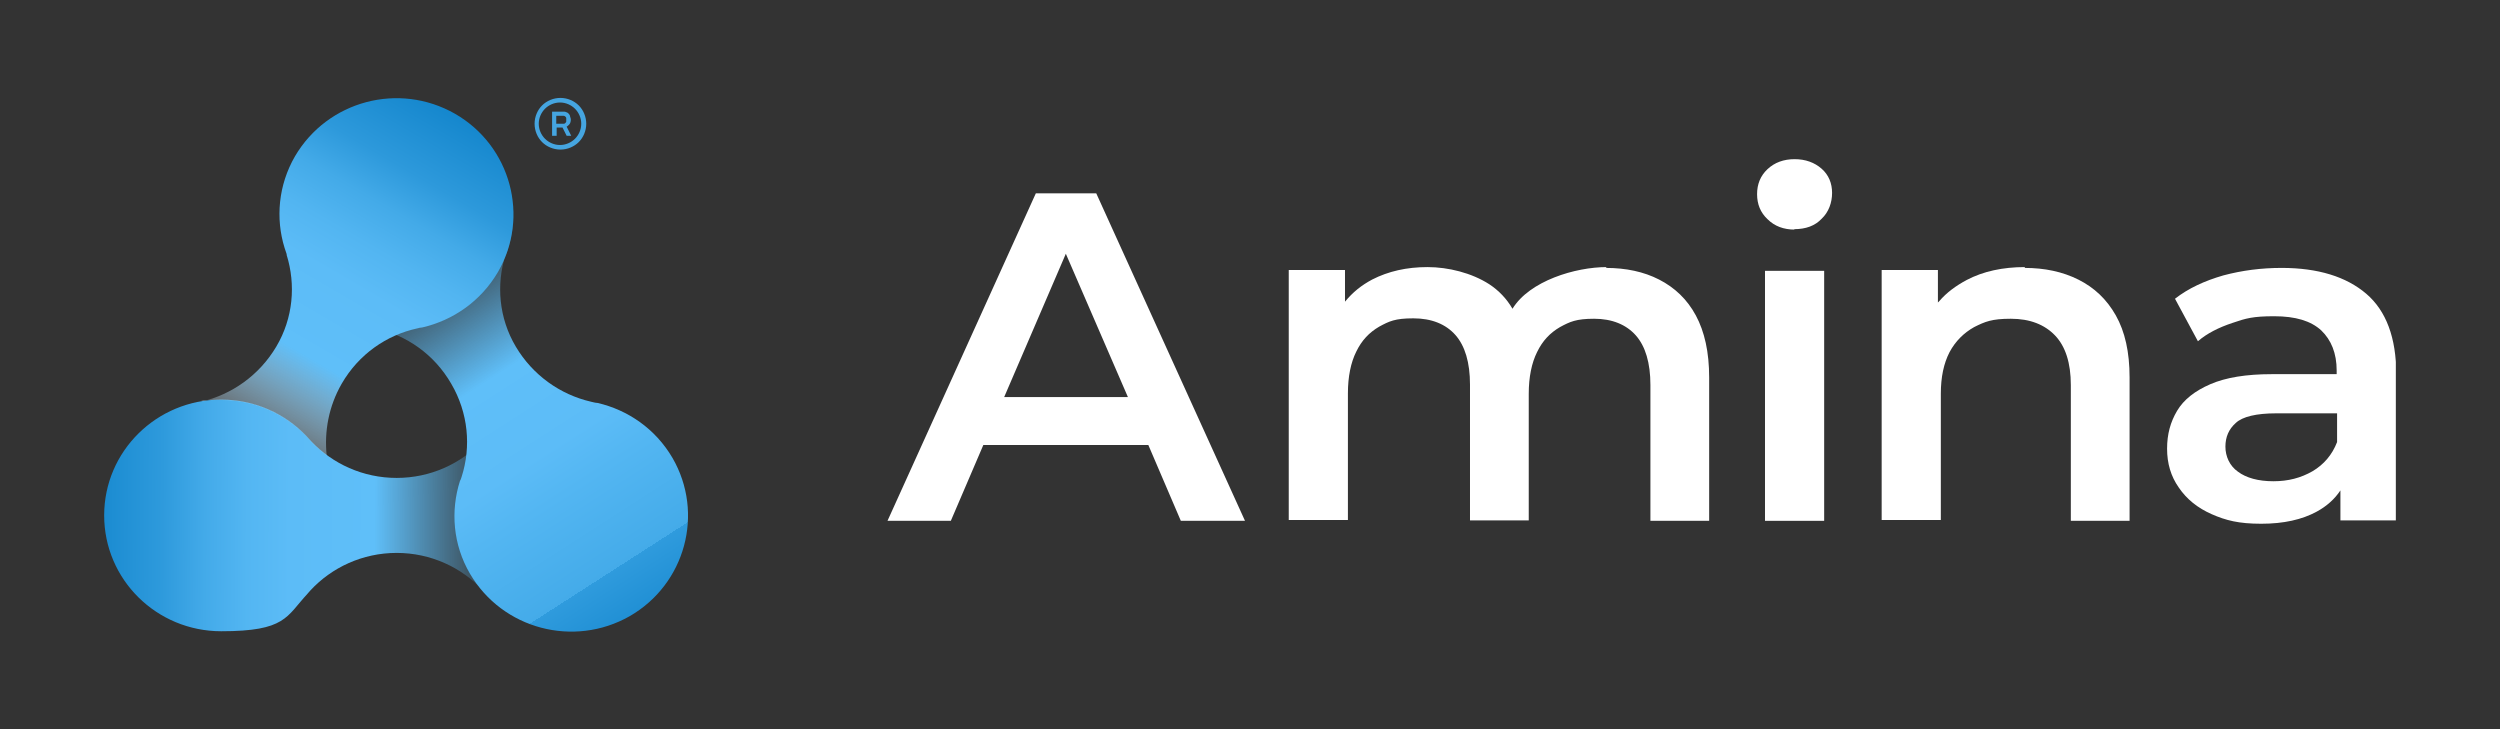 <?xml version="1.0" encoding="UTF-8"?>
<svg id="Capa_1" xmlns="http://www.w3.org/2000/svg" xmlns:xlink="http://www.w3.org/1999/xlink" version="1.1" viewBox="0 0 600 175">
  <rect x="0" y="0" width="600" height="175" fill="#333333" stroke="none"/>
  <!-- Generator: Adobe Illustrator 29.0.0, SVG Export Plug-In . SVG Version: 2.1.0 Build 186)  -->
  <defs>
    <style>
      .st0 {
        fill: none;
      }

      .st1 {
        fill: #45a5e0;
      }

      .st2 {
        fill: #fff;
      }

      .st3 {
        fill: url(#Degradado_sin_nombre);
      }

      .st3, .st4, .st5 {
        fill-rule: evenodd;
      }

      .st4 {
        fill: url(#Degradado_sin_nombre_3);
      }

      .st5 {
        fill: url(#Degradado_sin_nombre_2);
      }

      .st6 {
        clip-path: url(#clippath);
      }
    </style>
    <clipPath id="clippath">
      <rect class="st0" x="25" y="23.5" width="550" height="128"/>
    </clipPath>
    <linearGradient id="Degradado_sin_nombre" data-name="Degradado sin nombre" x1="18.6" y1="53.6" x2="120.5" y2="53.2" gradientTransform="translate(0 177) scale(1 -1)" gradientUnits="userSpaceOnUse">
      <stop offset="0" stop-color="#0178c2"/>
      <stop offset="0" stop-color="#1285cc"/>
      <stop offset=".2" stop-color="#2e9adc"/>
      <stop offset=".3" stop-color="#43aae9"/>
      <stop offset=".4" stop-color="#53b6f2"/>
      <stop offset=".5" stop-color="#5cbcf7"/>
      <stop offset=".7" stop-color="#5fbff9"/>
      <stop offset="1" stop-color="#5fbff9" stop-opacity="0"/>
    </linearGradient>
    <linearGradient id="Degradado_sin_nombre_2" data-name="Degradado sin nombre 2" x1="159.5" y1="22.2" x2="100.6" y2="113.8" gradientTransform="translate(0 177) scale(1 -1)" gradientUnits="userSpaceOnUse">
      <stop offset="0" stop-color="#0178c2"/>
      <stop offset="0" stop-color="#1486cd"/>
      <stop offset=".2" stop-color="#2f9bdd"/>
      <stop offset=".2" stop-color="#44abe9"/>
      <stop offset=".4" stop-color="#53b6f2"/>
      <stop offset=".5" stop-color="#5cbcf7"/>
      <stop offset=".7" stop-color="#5fbff9"/>
      <stop offset="1" stop-color="#5fbff9" stop-opacity="0"/>
    </linearGradient>
    <linearGradient id="Degradado_sin_nombre_3" data-name="Degradado sin nombre 3" x1="110.6" y1="152.2" x2="59.5" y2="64.6" gradientTransform="translate(0 177) scale(1 -1)" gradientUnits="userSpaceOnUse">
      <stop offset="0" stop-color="#0178c2"/>
      <stop offset="0" stop-color="#1184cb"/>
      <stop offset=".2" stop-color="#2d99db"/>
      <stop offset=".3" stop-color="#43aae8"/>
      <stop offset=".4" stop-color="#52b5f1"/>
      <stop offset=".5" stop-color="#5cbcf7"/>
      <stop offset=".7" stop-color="#5fbff9"/>
      <stop offset="1" stop-color="#fff" stop-opacity="0"/>
    </linearGradient>
  </defs>
  <g class="st6">
    <g>
      <path class="st3" d="M74.7,105.9c-.4-.4-.7-.8-1.1-1.2-5.1-5.4-12.4-8.8-20.5-8.8-15.5,0-28.1,12.4-28.1,27.8s12.6,27.8,28.1,27.8,15.6-3.5,20.7-9c.2-.3.5-.5.7-.8,5.1-5.5,12.5-9,20.7-9s15.6,3.5,20.7,9c.3.3.5.5.7.8,5.1,5.6,12.5,9,20.7,9,15.5,0,28-12.5,28-27.8s-12.6-27.8-28-27.8-15.4,3.4-20.5,8.8c-.4.4-.7.8-1.1,1.2-5.1,5.4-12.4,8.8-20.5,8.8s-15.4-3.4-20.5-8.8Z"/>
      <path class="st1" d="M134.5,23.5c1.7,0,3.3.7,4.4,1.8,1.1,1.1,1.8,2.7,1.8,4.4s-.7,3.3-1.8,4.4c-1.1,1.1-2.7,1.8-4.4,1.8s-3.3-.7-4.4-1.8c-1.1-1.1-1.8-2.7-1.8-4.4s.7-3.3,1.8-4.4c1.1-1.1,2.7-1.8,4.4-1.8ZM132.5,32.6v-5.8h2.7c0,0,.2,0,.2,0,.4,0,.6.2.9.3.2.2.4.4.5.7,0,.3.2.5.2.9s-.1.9-.4,1.2c-.2.2-.4.4-.6.5l1.1,2.2h-1.1l-1-2h-1.4v2h-1,0ZM133.5,29.7h1.6c0,0,.1,0,.2,0,.2,0,.3-.1.4-.2,0,0,.2-.2.2-.3,0-.1,0-.3,0-.4s0-.3,0-.4c0-.2-.1-.3-.2-.4,0,0-.2-.2-.4-.2,0,0-.1,0-.2,0,0,0-.1,0-.2,0h-1.4v2h0ZM138,26.1c-.9-.9-2.2-1.5-3.6-1.5s-2.7.6-3.6,1.5c-.9.9-1.5,2.2-1.5,3.6s.6,2.7,1.5,3.6c.9.9,2.2,1.5,3.6,1.5s2.7-.6,3.6-1.5c.9-.9,1.5-2.2,1.5-3.6s-.6-2.7-1.5-3.6Z"/>
      <path class="st5" d="M121.5,61c.2-.5.3-1,.5-1.5,2.2-7.1,1.5-15.1-2.5-22-7.8-13.3-24.9-17.9-38.4-10.2-13.4,7.7-18,24.7-10.3,38,4.1,7,10.8,11.6,18.2,13.3.4,0,.7.1,1.1.2,7.4,1.6,14.1,6.2,18.2,13.3,4.1,7,4.8,15.1,2.5,22.3-.1.3-.2.7-.4,1-2.3,7.2-1.7,15.3,2.4,22.3,7.8,13.3,24.9,17.8,38.3,10.2,13.4-7.7,18-24.7,10.3-38-4.1-7-10.7-11.5-18-13.2-.5,0-1.1-.2-1.6-.3-7.3-1.7-13.9-6.3-18-13.2-4.1-6.9-4.7-14.9-2.5-22h0Z"/>
      <path class="st4" d="M68.8,61c-.2-.5-.3-1-.5-1.5-2.2-7.1-1.5-15.1,2.5-22,7.8-13.3,24.9-17.9,38.4-10.2,13.4,7.7,18,24.7,10.3,38-4.1,7-10.8,11.6-18.2,13.3-.4,0-.7.1-1.1.2-7.4,1.6-14.1,6.2-18.2,13.3-3.1,5.4-4.2,11.4-3.6,17.2-1.3-1-2.6-2.1-3.7-3.3-.4-.4-.7-.8-1.1-1.2-5.1-5.4-12.4-8.8-20.5-8.8s-3.2.1-4.8.4h0c7.3-1.7,13.9-6.3,18-13.2,4.1-6.9,4.7-14.9,2.5-22h0Z"/>
      <path class="st2" d="M561.7,125v-7.3c-1.4,2.1-3.3,3.8-5.7,5.1-3.5,1.9-7.9,2.9-13.3,2.9s-8.5-.8-11.9-2.3c-3.4-1.5-6-3.6-7.9-6.4-1.9-2.7-2.8-5.8-2.8-9.3s.8-6.4,2.4-9.1c1.6-2.7,4.3-4.8,8-6.4,3.7-1.6,8.6-2.4,14.7-2.4h15.6v-.9c0-4.1-1.3-7.3-3.7-9.6-2.5-2.3-6.2-3.4-11.3-3.4s-6.8.5-10,1.6c-3.3,1.1-6.1,2.5-8.3,4.4l-5.5-10.2c3.2-2.5,7.1-4.3,11.6-5.6,4.5-1.2,9.1-1.8,14-1.8,8.7,0,15.5,2.1,20.3,6.2,4.8,4.1,7.2,10.6,7.2,19.3v35.1h-13.4ZM560.9,106.2v-7h-14.6c-4.8,0-8.1.8-9.7,2.3-1.7,1.5-2.5,3.4-2.5,5.7s1,4.6,3,6c2,1.5,4.9,2.3,8.5,2.3s6.6-.8,9.4-2.4c2.7-1.6,4.7-3.9,5.9-7h0Z"/>
      <path class="st2" d="M485.9,64.3c4.8,0,9.1.9,12.9,2.8,3.8,1.9,6.8,4.7,9,8.6,2.2,3.9,3.3,8.8,3.3,14.9v34.4h-14.1v-32.6c0-5.3-1.3-9.3-3.8-11.9-2.5-2.6-6-4-10.6-4s-6.2.7-8.8,2c-2.5,1.4-4.5,3.4-5.9,6-1.4,2.7-2.1,6-2.1,10v30.3h-14.2v-60h13.5v7.8s0,0,.3-.3c1.8-2.1,4-3.7,6.6-5.1,4-2.1,8.7-3.1,14-3.1h0Z"/>
      <path class="st2" d="M430.7,55.1c-2.6,0-4.8-.8-6.5-2.5-1.7-1.6-2.5-3.6-2.5-6s.8-4.4,2.5-6c1.7-1.6,3.9-2.4,6.5-2.4s4.8.8,6.5,2.3c1.7,1.5,2.5,3.5,2.5,5.8s-.8,4.6-2.5,6.2c-1.6,1.7-3.8,2.5-6.6,2.5h0Z"/>
      <path class="st2" d="M437.8,65h-14.2v60h14.2v-60Z"/>
      <path class="st2" d="M385.4,64.3c4.8,0,9.1.9,12.8,2.8,3.7,1.9,6.7,4.7,8.8,8.6,2.1,3.9,3.2,8.8,3.2,14.9v34.4h-14.1v-32.6c0-5.3-1.2-9.3-3.5-11.9-2.3-2.6-5.7-4-10-4s-5.8.7-8.2,2c-2.4,1.4-4.2,3.3-5.5,6-1.3,2.6-2,6-2,10v30.4h-14.1v-32.6c0-5.3-1.2-9.3-3.5-11.9-2.3-2.6-5.7-4-10.1-4s-5.8.7-8.2,2c-2.4,1.4-4.2,3.3-5.5,6-1.3,2.6-2,6-2,10v30.4h-14.2v-60h13.5v7.6c1.9-2.3,3.9-3.9,6.5-5.3,3.9-2,8.3-3,13.3-3s10.6,1.4,14.8,4.1c2.3,1.5,4.2,3.5,5.6,5.9,4.1-6.7,15.1-10,22.6-10h0Z"/>
      <path class="st2" d="M213,125l35.6-78.6h14.5l35.7,78.6h-15.4l-7.8-18.2h-39.6l-7.8,18.2h-15.2ZM270.7,95.3l-14.9-34.4-14.8,34.4h29.7Z"/>
    </g>
  </g>
</svg>